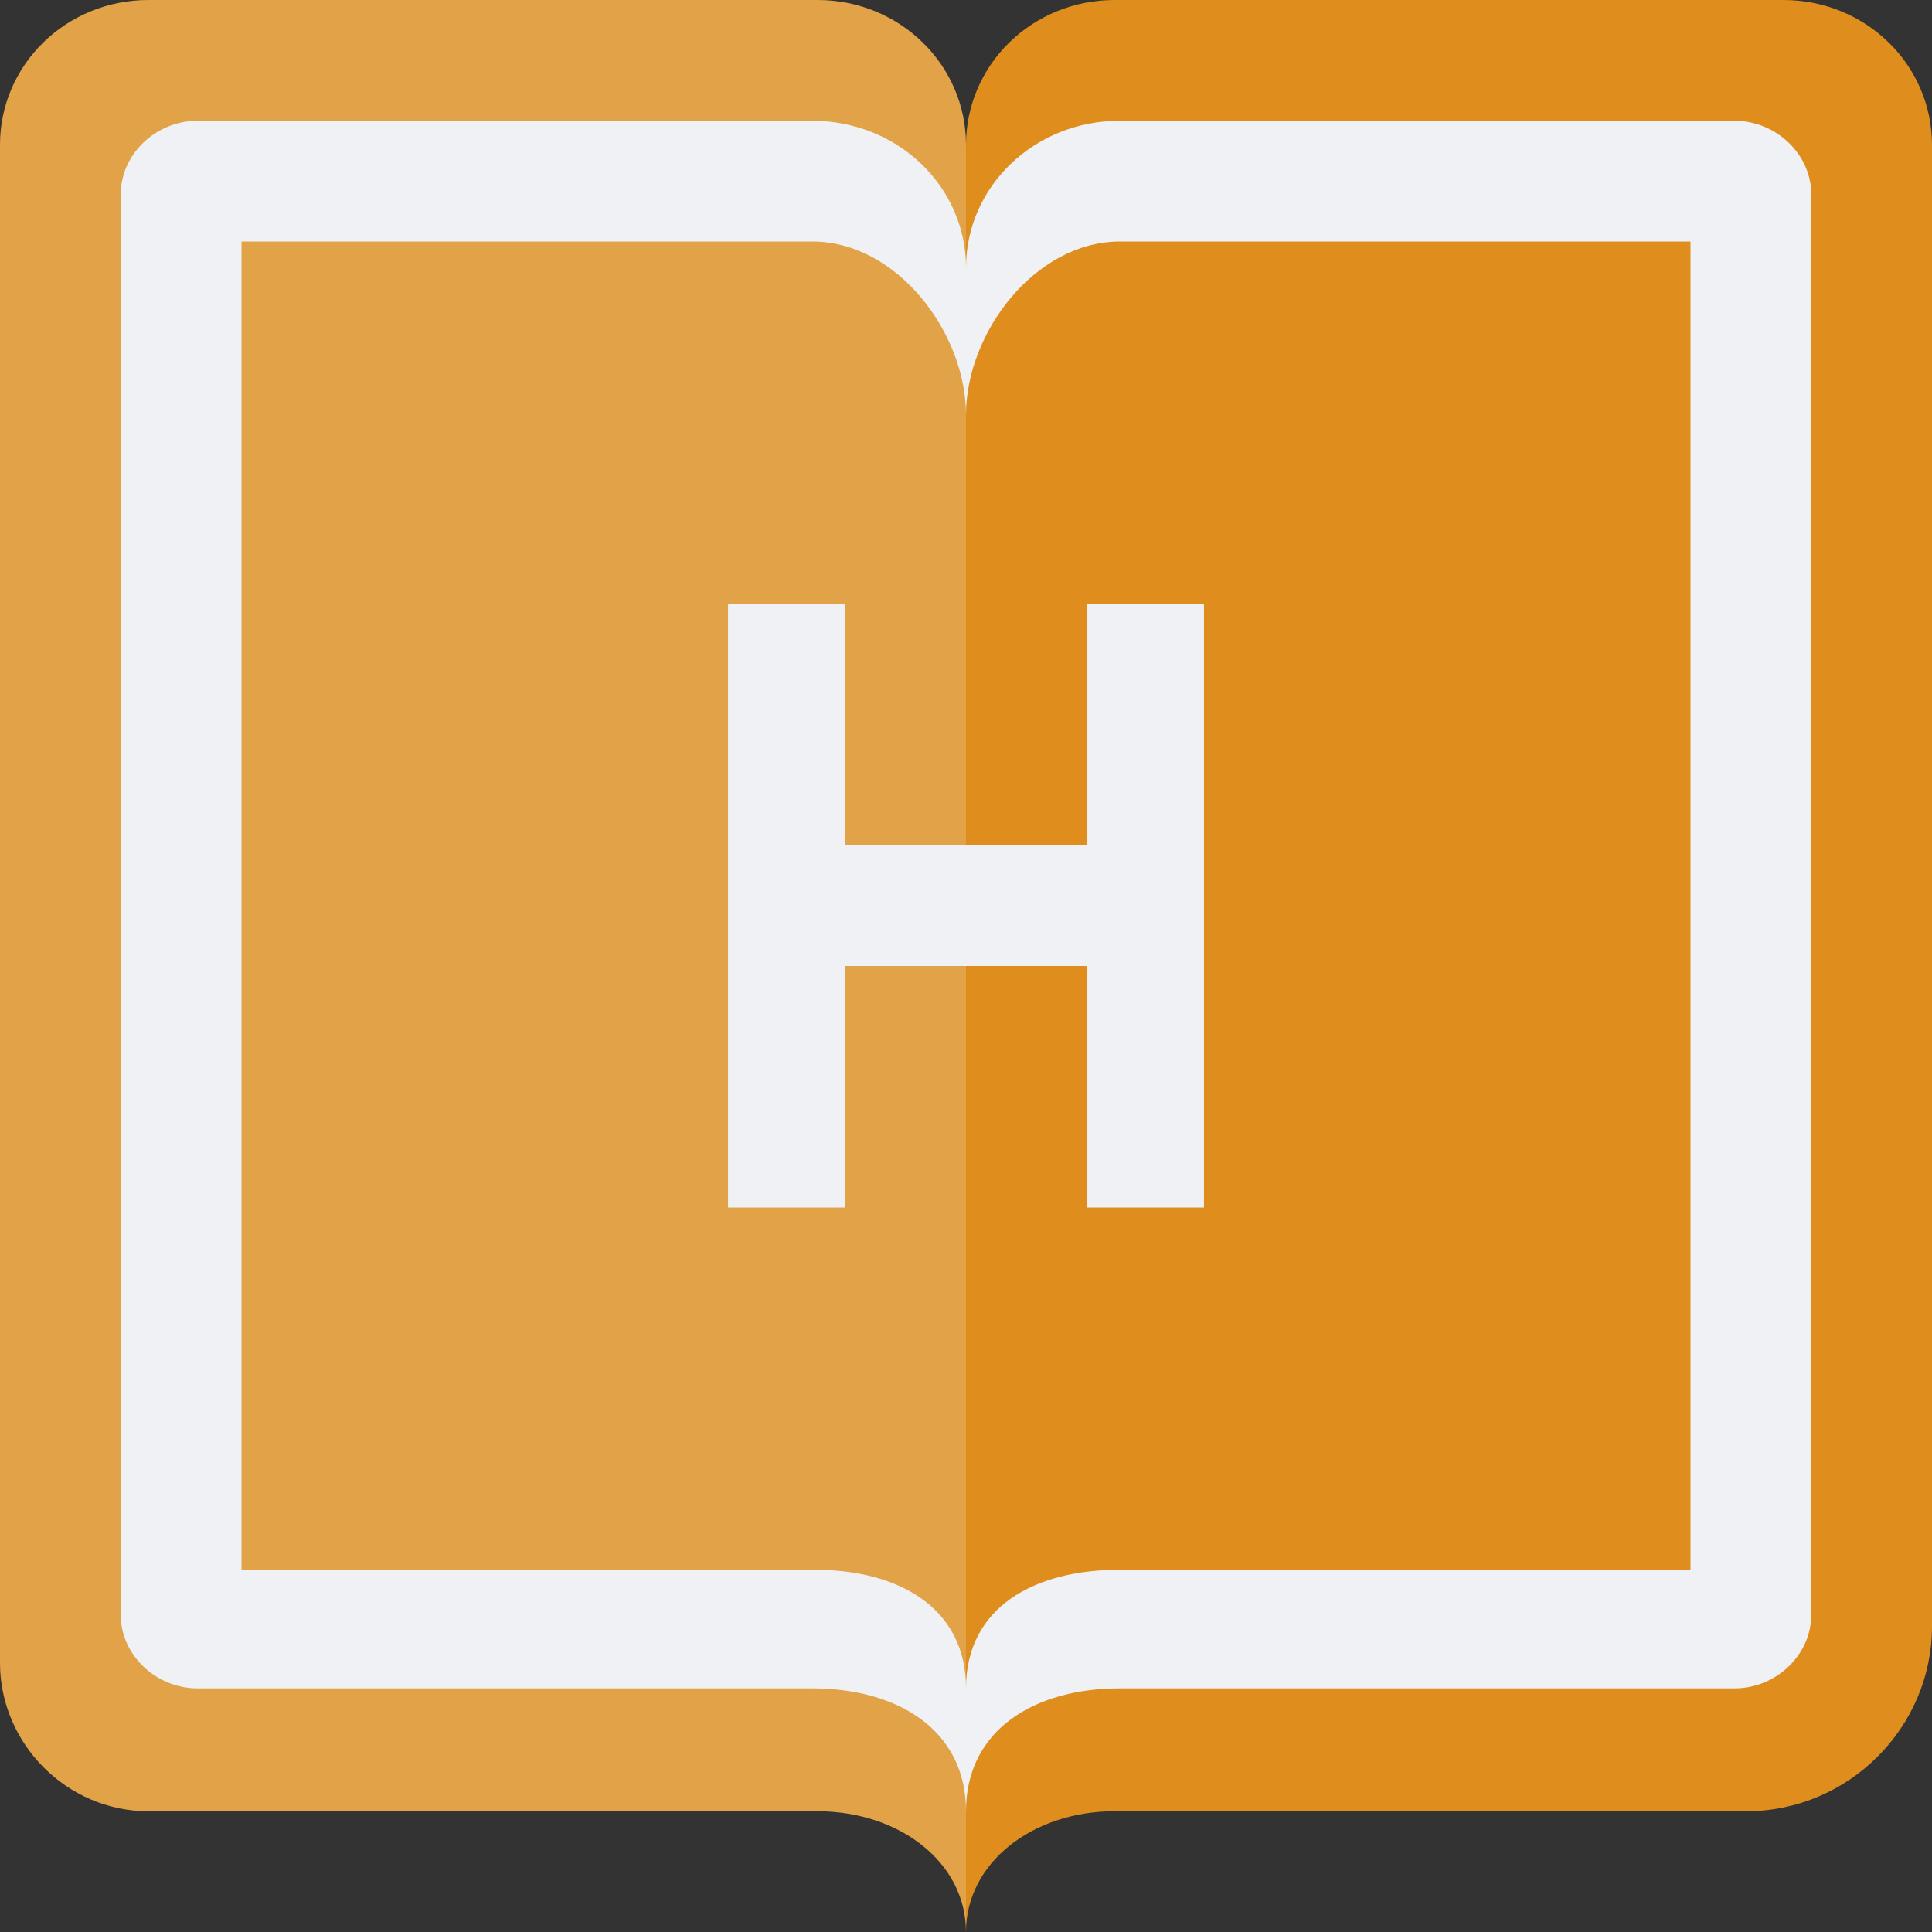 <svg xmlns="http://www.w3.org/2000/svg" width="16" height="16" version="1.1">
 <rect width="100%" height="100%" fill="#333333" stroke="none"/>
 <g transform="matrix(0.4,0,0,0.4,-1.6,-1.6)">
  <path style="fill:#df8e1d" d="M 7.077,4 C 5.372,4 4,5.338 4,7.002 V 38.426 c 0,1.664 1.372,3.074 3.077,3.074 H 20.923 C 22.628,41.5 24,42.563 24,44 c 0,-1.428 1.372,-2.5 3.077,-2.5 H 40.154 C 42.284,41.5 44,39.754 44,37.675 V 7.002 C 44,5.338 42.628,4 40.923,4 H 27.077 C 25.372,4 24,5.338 24,7.002 24,5.338 22.628,4 20.923,4 Z"/>
  <path style="opacity:0.2;fill:#eff1f5" d="M 7.077,4 C 5.372,4 4,5.338 4,7.002 V 38.426 c 0,1.664 1.372,3.074 3.077,3.074 H 20.923 C 22.628,41.5 24,42.563 24,44 V 7.002 C 24,5.338 22.628,4 20.923,4 Z"/>
  <path style="fill:#eff1f5" d="M 8.09,6.5 C 7.225,6.5 6.5,7.194 6.5,8.022 V 37.434 c 0,0.828 0.725,1.522 1.59,1.522 H 20.817 C 22.581,38.956 24,39.813 24,41.5 c 0,-1.687 1.419,-2.544 3.183,-2.544 h 12.727 c 0.865,0 1.59,-0.694 1.59,-1.522 V 8.022 C 41.5,7.194 40.775,6.5 39.91,6.5 H 27.183 C 25.419,6.5 24,7.857 24,9.544 24,7.857 22.581,6.5 20.817,6.5 Z M 9,9 H 20.817 C 22.581,9 24,10.899 24,12.586 24,10.899 25.419,9.007 27.183,9 H 39 V 36.5 H 27.183 C 25.419,36.5 24,37.27 24,38.956 24,37.27 22.581,36.486 20.817,36.5 H 9 Z m 10.073,7.5 V 29 H 21.5 v -5 h 5 v 5 h 2.427 V 16.5 H 26.5 v 5 h -5 v -5 z"/>
 </g>
</svg>

